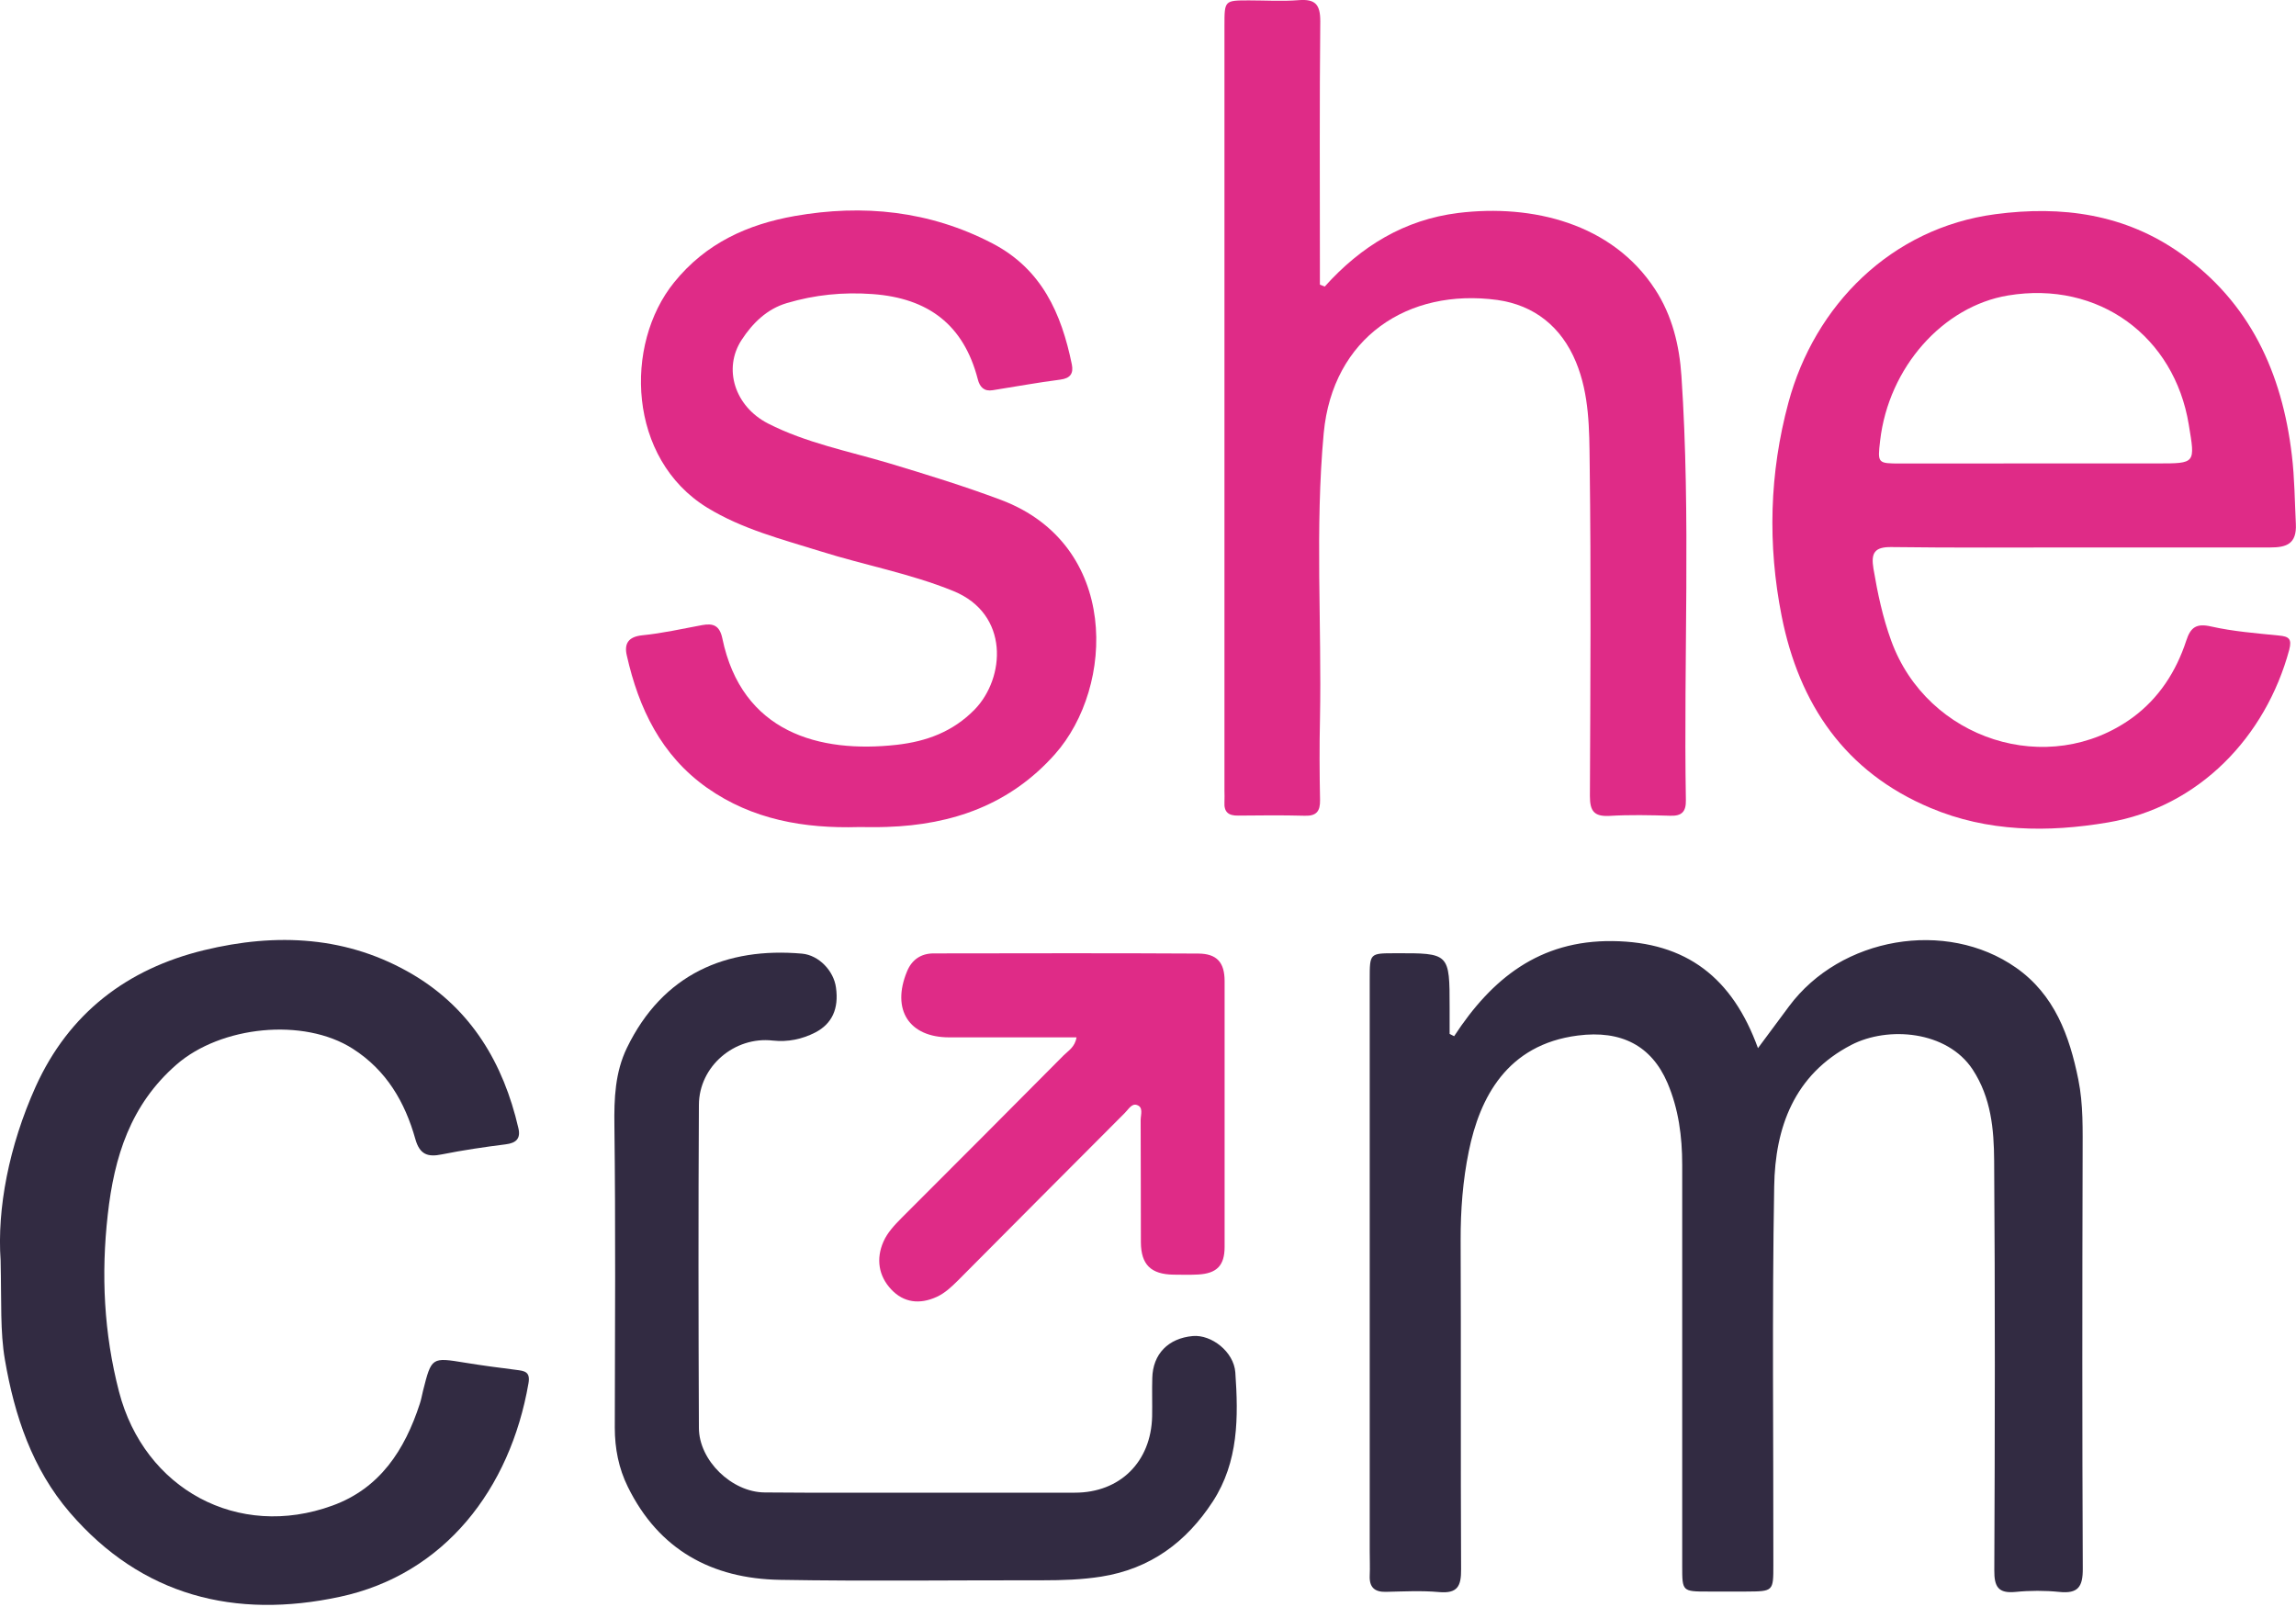 <svg width="30" height="21" viewBox="0 0 30 21" fill="none" xmlns="http://www.w3.org/2000/svg">
<path d="M19 13.541C19.492 12.787 20.115 12.287 21.07 12.298C22.036 12.309 22.637 12.778 22.97 13.697C23.117 13.5 23.246 13.326 23.376 13.15C24.049 12.245 25.428 12.006 26.341 12.645C26.845 12.998 27.04 13.533 27.156 14.108C27.222 14.436 27.212 14.765 27.212 15.098C27.207 16.898 27.206 18.696 27.214 20.497C27.216 20.738 27.151 20.828 26.908 20.803C26.72 20.784 26.526 20.784 26.335 20.803C26.109 20.825 26.056 20.735 26.058 20.519C26.066 18.736 26.069 16.953 26.056 15.169C26.053 14.757 26.017 14.346 25.775 13.976C25.441 13.469 24.669 13.406 24.189 13.655C23.443 14.043 23.194 14.735 23.182 15.503C23.153 17.153 23.173 18.802 23.171 20.452C23.171 20.796 23.171 20.796 22.816 20.798H22.317C21.982 20.798 21.98 20.796 21.98 20.469V15.221C21.98 14.852 21.933 14.492 21.787 14.15C21.579 13.667 21.186 13.459 20.617 13.532C19.689 13.65 19.334 14.347 19.192 15.043C19.113 15.427 19.084 15.815 19.085 16.207C19.091 17.64 19.084 19.073 19.091 20.506C19.093 20.729 19.044 20.826 18.803 20.805C18.573 20.784 18.339 20.797 18.107 20.802C17.962 20.805 17.891 20.743 17.897 20.593C17.902 20.485 17.897 20.377 17.897 20.269V12.794C17.897 12.457 17.898 12.457 18.226 12.457C18.941 12.454 18.941 12.454 18.941 13.168V13.511C18.961 13.522 18.98 13.531 19 13.541Z" fill="#322B42"/>
<path d="M26.574 6.056H28.189C28.692 6.056 28.683 6.058 28.599 5.549C28.412 4.401 27.427 3.664 26.238 3.861C25.388 4.002 24.677 4.799 24.566 5.759C24.532 6.055 24.532 6.057 24.835 6.057C25.415 6.058 25.995 6.056 26.574 6.056ZM27.179 7.154C26.358 7.154 25.536 7.16 24.714 7.149C24.491 7.146 24.445 7.227 24.479 7.432C24.533 7.752 24.6 8.068 24.711 8.373C25.181 9.668 26.766 10.178 27.865 9.377C28.208 9.125 28.434 8.776 28.566 8.372C28.623 8.196 28.699 8.143 28.892 8.187C29.181 8.252 29.48 8.275 29.776 8.305C29.905 8.317 29.949 8.346 29.912 8.49C29.605 9.629 28.731 10.548 27.541 10.748C26.759 10.88 25.971 10.874 25.222 10.557C24.109 10.089 23.507 9.202 23.279 8.049C23.095 7.117 23.119 6.183 23.368 5.261C23.71 3.99 24.71 2.979 26.072 2.799C26.944 2.684 27.764 2.797 28.49 3.31C29.395 3.948 29.819 4.869 29.946 5.95C29.982 6.249 29.983 6.547 29.998 6.845C30.012 7.111 29.871 7.154 29.666 7.154H28.197H27.179Z" fill="#DF2B87"/>
<path d="M17.309 3.745C17.781 3.218 18.352 2.87 19.053 2.783C20.025 2.664 21.065 2.921 21.625 3.78C21.85 4.123 21.944 4.518 21.97 4.914C22.094 6.759 21.997 8.609 22.028 10.456C22.031 10.607 21.975 10.665 21.825 10.66C21.56 10.652 21.293 10.646 21.028 10.662C20.828 10.672 20.774 10.598 20.774 10.404C20.78 8.954 20.79 7.506 20.771 6.056C20.766 5.613 20.768 5.157 20.592 4.731C20.4 4.268 20.046 3.988 19.565 3.92C18.397 3.761 17.413 4.411 17.296 5.66C17.181 6.906 17.271 8.156 17.247 9.403C17.239 9.753 17.241 10.102 17.248 10.453C17.251 10.601 17.202 10.665 17.048 10.66C16.758 10.652 16.468 10.655 16.177 10.658C16.051 10.66 15.991 10.612 15.999 10.481C16.002 10.431 15.999 10.382 15.999 10.332V0.336C15.999 0.005 15.999 0.005 16.321 0.005C16.536 0.005 16.754 0.019 16.968 0.002C17.186 -0.015 17.252 0.058 17.251 0.281C17.24 1.338 17.246 2.396 17.246 3.454V3.72C17.268 3.729 17.288 3.736 17.309 3.745Z" fill="#DF2B87"/>
<path d="M11.218 10.808C10.508 10.828 9.832 10.713 9.237 10.294C8.64 9.871 8.346 9.259 8.19 8.566C8.154 8.413 8.208 8.321 8.391 8.302C8.654 8.276 8.913 8.217 9.173 8.169C9.319 8.142 9.402 8.173 9.438 8.341C9.693 9.573 10.706 9.846 11.717 9.733C12.105 9.689 12.45 9.563 12.735 9.272C13.134 8.861 13.194 8.025 12.458 7.724C11.894 7.494 11.297 7.386 10.72 7.204C10.214 7.046 9.699 6.915 9.239 6.633C8.204 5.996 8.148 4.505 8.809 3.689C9.225 3.175 9.77 2.932 10.383 2.823C11.276 2.666 12.145 2.753 12.966 3.18C13.612 3.516 13.869 4.096 14.005 4.763C14.028 4.879 13.987 4.944 13.853 4.961C13.557 4.999 13.265 5.053 12.972 5.099C12.859 5.118 12.802 5.059 12.776 4.956C12.592 4.244 12.129 3.896 11.402 3.843C11.015 3.815 10.647 3.852 10.28 3.961C10.02 4.038 9.834 4.223 9.692 4.439C9.443 4.817 9.601 5.311 10.035 5.534C10.534 5.789 11.085 5.895 11.615 6.053C12.107 6.201 12.597 6.352 13.08 6.533C14.629 7.117 14.569 8.972 13.784 9.856C13.2 10.513 12.447 10.778 11.592 10.806C11.467 10.811 11.342 10.808 11.218 10.808Z" fill="#DF2B87"/>
<path d="M0.008 16.47C-0.039 15.797 0.115 14.98 0.466 14.2C0.901 13.239 1.661 12.661 2.665 12.417C3.612 12.187 4.546 12.229 5.405 12.741C6.159 13.192 6.578 13.896 6.773 14.741C6.806 14.878 6.745 14.937 6.607 14.954C6.329 14.989 6.051 15.03 5.775 15.085C5.588 15.124 5.484 15.087 5.427 14.885C5.291 14.401 5.049 13.986 4.61 13.705C3.966 13.293 2.885 13.408 2.307 13.911C1.704 14.436 1.492 15.118 1.408 15.873C1.32 16.653 1.357 17.423 1.555 18.186C1.886 19.462 3.112 20.124 4.343 19.675C4.964 19.45 5.289 18.948 5.485 18.345C5.504 18.29 5.513 18.232 5.527 18.176C5.639 17.733 5.639 17.736 6.08 17.808C6.3 17.844 6.521 17.873 6.742 17.901C6.852 17.915 6.933 17.923 6.905 18.078C6.666 19.457 5.809 20.574 4.44 20.867C3.075 21.16 1.854 20.86 0.912 19.765C0.423 19.196 0.19 18.503 0.064 17.768C0.001 17.4 0.021 17.027 0.008 16.47Z" fill="#322B42"/>
<path d="M12.078 19.506H14.045C14.633 19.506 15.041 19.104 15.054 18.508C15.057 18.341 15.051 18.174 15.056 18.008C15.063 17.695 15.264 17.488 15.586 17.459C15.828 17.438 16.121 17.663 16.141 17.934C16.182 18.518 16.184 19.102 15.847 19.621C15.499 20.155 15.028 20.502 14.389 20.603C14.134 20.643 13.88 20.651 13.623 20.651C12.478 20.649 11.334 20.665 10.188 20.645C9.302 20.629 8.608 20.254 8.203 19.429C8.084 19.188 8.033 18.929 8.033 18.657C8.036 17.341 8.044 16.026 8.028 14.71C8.023 14.356 8.036 14.014 8.192 13.692C8.661 12.726 9.492 12.375 10.479 12.462C10.7 12.482 10.894 12.687 10.923 12.905C10.962 13.182 10.872 13.378 10.653 13.492C10.479 13.581 10.295 13.619 10.098 13.598C9.599 13.54 9.134 13.933 9.132 14.438C9.124 15.845 9.126 17.253 9.132 18.66C9.133 19.085 9.561 19.5 9.991 19.503C10.686 19.509 11.382 19.506 12.078 19.506Z" fill="#322B42"/>
<path d="M14.066 13.556H12.402C11.877 13.556 11.645 13.194 11.851 12.695C11.914 12.54 12.035 12.459 12.199 12.459C13.352 12.458 14.505 12.454 15.659 12.461C15.9 12.463 16.001 12.577 16.001 12.821C16.002 13.979 16.002 15.136 16.001 16.294C16.001 16.537 15.9 16.641 15.657 16.655C15.55 16.661 15.442 16.658 15.334 16.657C15.038 16.653 14.909 16.526 14.907 16.234C14.905 15.701 14.907 15.168 14.904 14.636C14.904 14.567 14.944 14.466 14.852 14.439C14.785 14.418 14.742 14.501 14.695 14.546C13.967 15.276 13.239 16.006 12.514 16.736C12.431 16.818 12.348 16.897 12.24 16.947C12.018 17.049 11.808 17.024 11.645 16.85C11.48 16.675 11.444 16.451 11.543 16.226C11.596 16.105 11.69 16.007 11.784 15.912C12.49 15.207 13.194 14.5 13.897 13.792C13.958 13.73 14.045 13.685 14.066 13.556Z" fill="#DF2B87"/>
</svg>
